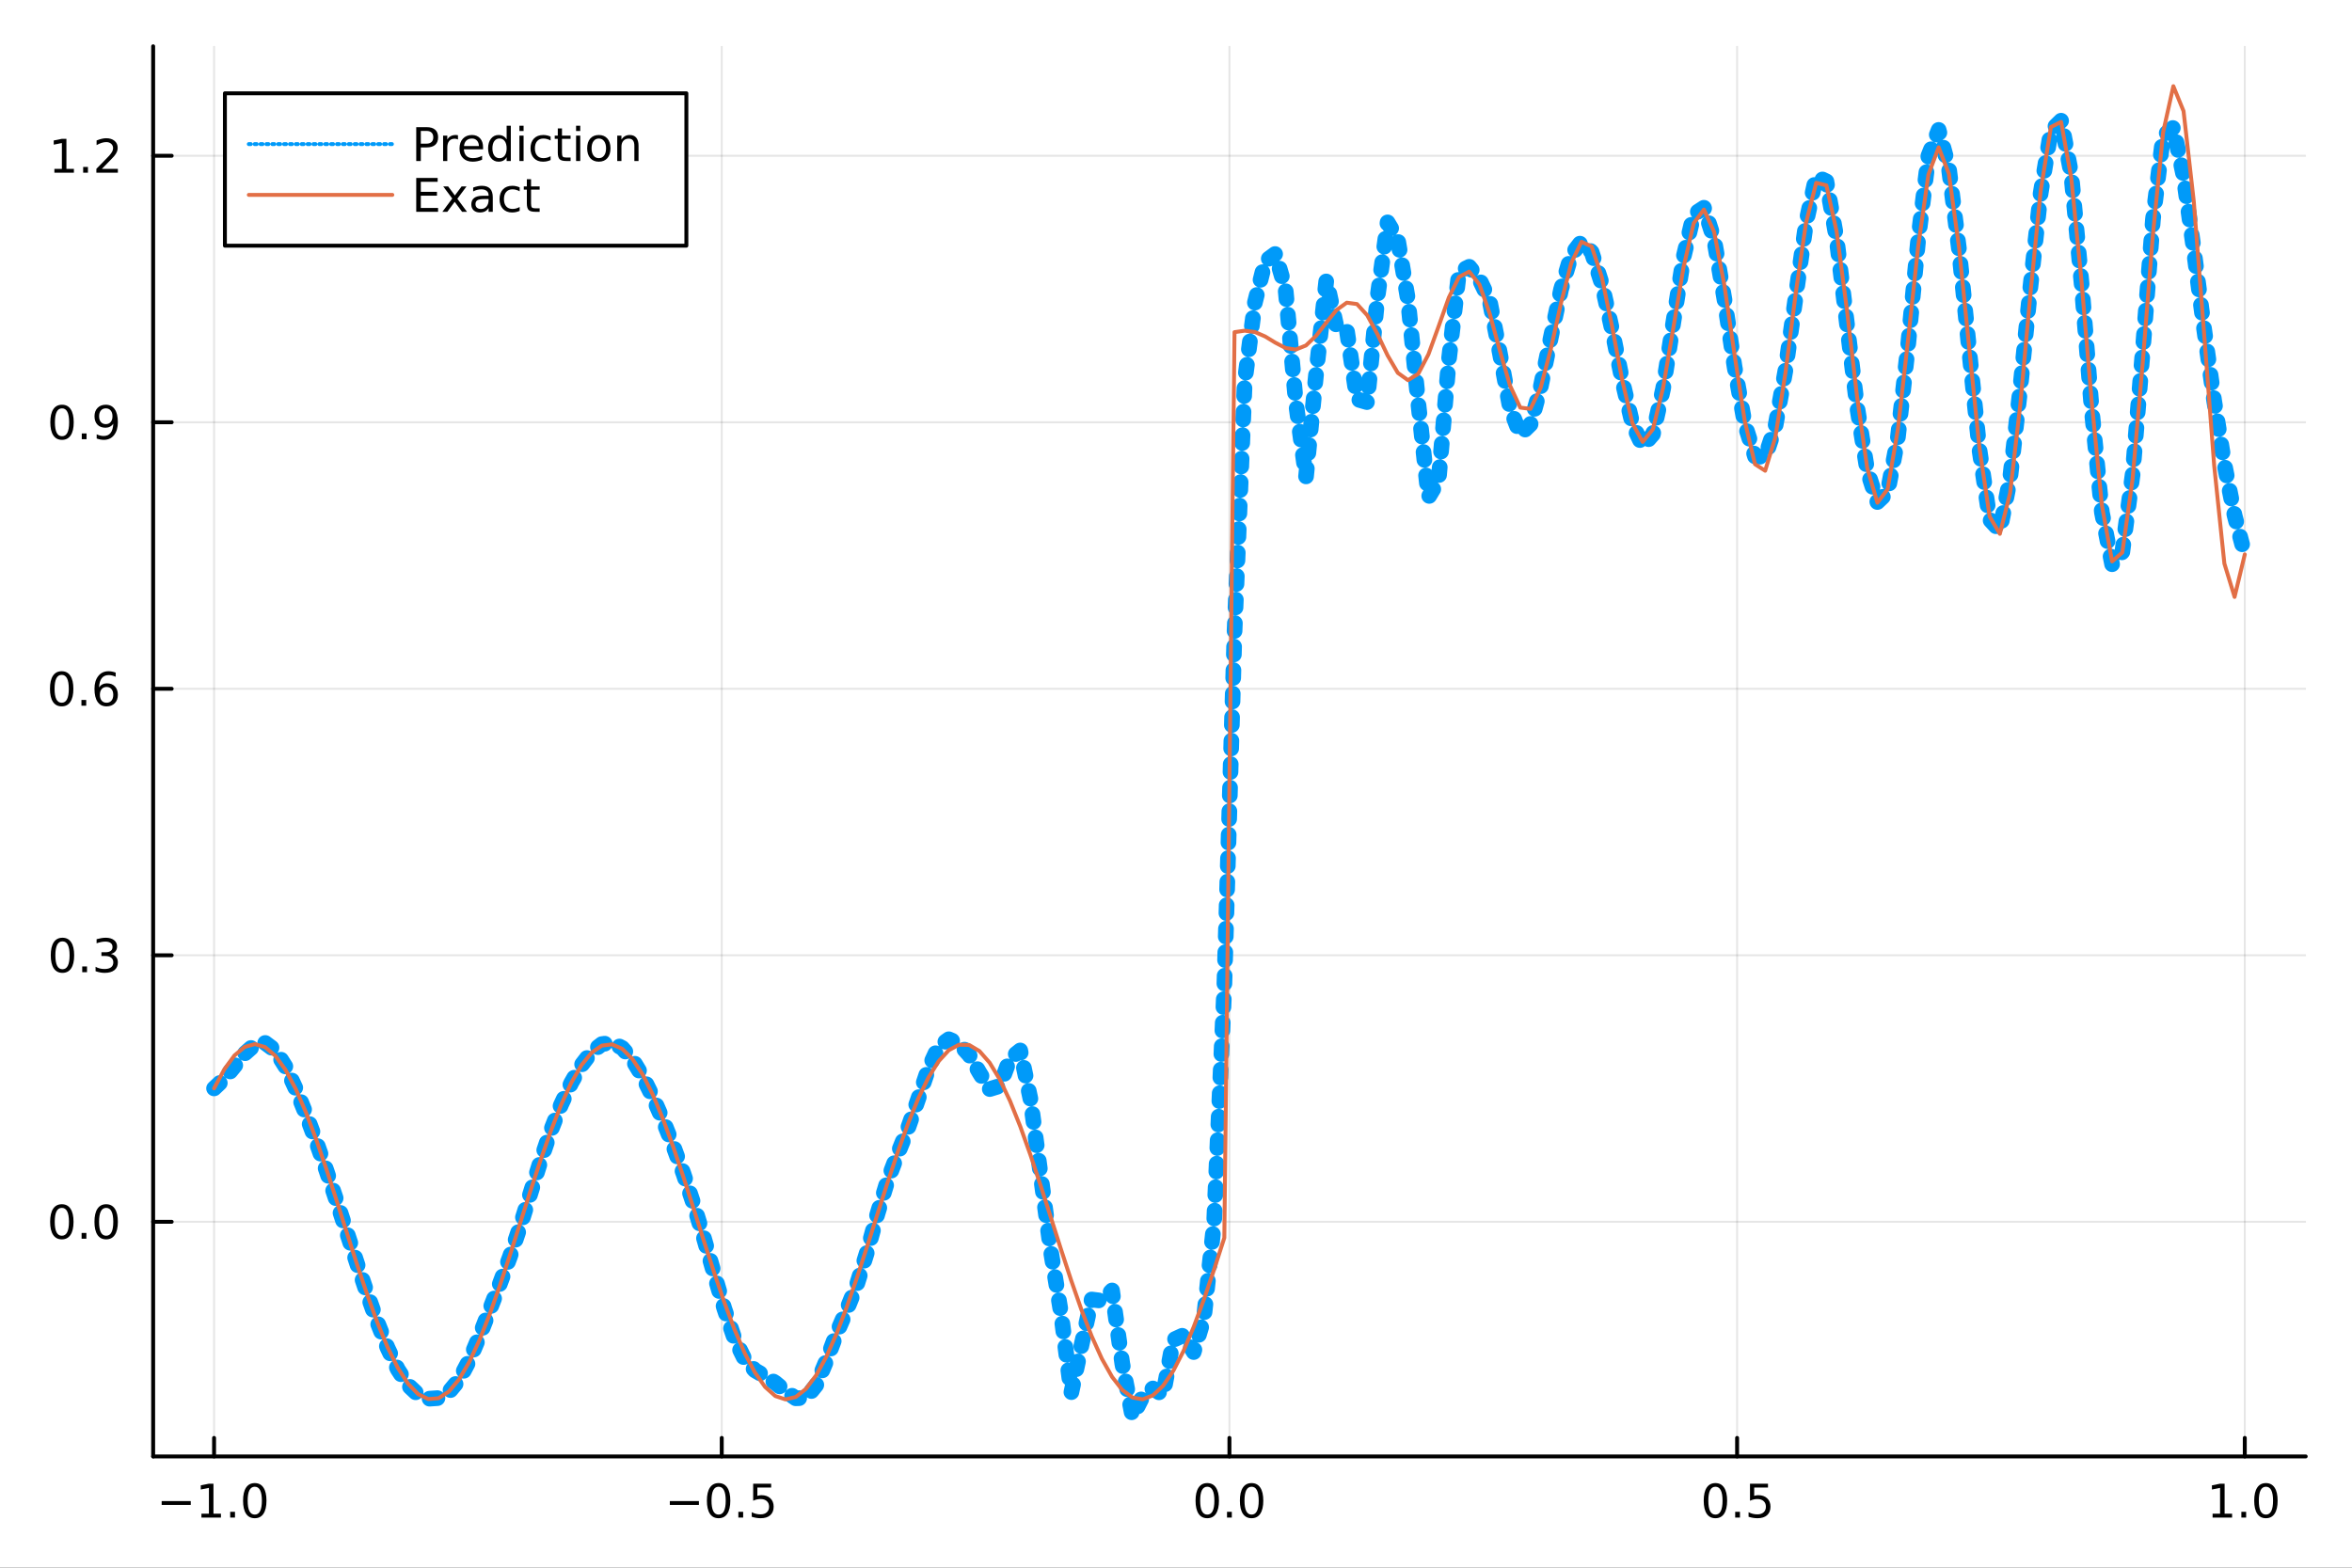 <?xml version="1.0" encoding="utf-8"?>
<svg xmlns="http://www.w3.org/2000/svg" xmlns:xlink="http://www.w3.org/1999/xlink" width="600" height="400" viewBox="0 0 2400 1600">
<rect x="0" y="0" width="2400" height="1600" fill="#333333" stroke="none"/>
<defs>
  <clipPath id="clip310">
    <rect x="0" y="0" width="2400" height="1600"/>
  </clipPath>
</defs>
<path clip-path="url(#clip310)" d="
M0 1600 L2400 1600 L2400 0 L0 0  Z
  " fill="#ffffff" fill-rule="evenodd" fill-opacity="1"/>
<defs>
  <clipPath id="clip311">
    <rect x="480" y="0" width="1681" height="1600"/>
  </clipPath>
</defs>
<path clip-path="url(#clip310)" d="
M156.274 1486.45 L2352.76 1486.45 L2352.76 47.244 L156.274 47.244  Z
  " fill="#ffffff" fill-rule="evenodd" fill-opacity="1"/>
<defs>
  <clipPath id="clip312">
    <rect x="156" y="47" width="2197" height="1440"/>
  </clipPath>
</defs>
<polyline clip-path="url(#clip312)" style="stroke:#000000; stroke-linecap:round; stroke-linejoin:round; stroke-width:2; stroke-opacity:0.1; fill:none" points="
  218.439,1486.45 218.439,47.244 
  "/>
<polyline clip-path="url(#clip312)" style="stroke:#000000; stroke-linecap:round; stroke-linejoin:round; stroke-width:2; stroke-opacity:0.1; fill:none" points="
  736.477,1486.45 736.477,47.244 
  "/>
<polyline clip-path="url(#clip312)" style="stroke:#000000; stroke-linecap:round; stroke-linejoin:round; stroke-width:2; stroke-opacity:0.1; fill:none" points="
  1254.52,1486.45 1254.52,47.244 
  "/>
<polyline clip-path="url(#clip312)" style="stroke:#000000; stroke-linecap:round; stroke-linejoin:round; stroke-width:2; stroke-opacity:0.1; fill:none" points="
  1772.55,1486.45 1772.55,47.244 
  "/>
<polyline clip-path="url(#clip312)" style="stroke:#000000; stroke-linecap:round; stroke-linejoin:round; stroke-width:2; stroke-opacity:0.1; fill:none" points="
  2290.59,1486.45 2290.59,47.244 
  "/>
<polyline clip-path="url(#clip310)" style="stroke:#000000; stroke-linecap:round; stroke-linejoin:round; stroke-width:4; stroke-opacity:1; fill:none" points="
  156.274,1486.45 2352.76,1486.45 
  "/>
<polyline clip-path="url(#clip310)" style="stroke:#000000; stroke-linecap:round; stroke-linejoin:round; stroke-width:4; stroke-opacity:1; fill:none" points="
  218.439,1486.45 218.439,1467.55 
  "/>
<polyline clip-path="url(#clip310)" style="stroke:#000000; stroke-linecap:round; stroke-linejoin:round; stroke-width:4; stroke-opacity:1; fill:none" points="
  736.477,1486.45 736.477,1467.55 
  "/>
<polyline clip-path="url(#clip310)" style="stroke:#000000; stroke-linecap:round; stroke-linejoin:round; stroke-width:4; stroke-opacity:1; fill:none" points="
  1254.52,1486.45 1254.52,1467.55 
  "/>
<polyline clip-path="url(#clip310)" style="stroke:#000000; stroke-linecap:round; stroke-linejoin:round; stroke-width:4; stroke-opacity:1; fill:none" points="
  1772.55,1486.45 1772.55,1467.55 
  "/>
<polyline clip-path="url(#clip310)" style="stroke:#000000; stroke-linecap:round; stroke-linejoin:round; stroke-width:4; stroke-opacity:1; fill:none" points="
  2290.59,1486.45 2290.59,1467.55 
  "/>
<path clip-path="url(#clip310)" d="M164.967 1532.02 L194.643 1532.02 L194.643 1535.95 L164.967 1535.95 L164.967 1532.02 Z" fill="#000000" fill-rule="evenodd" fill-opacity="1" /><path clip-path="url(#clip310)" d="M205.545 1544.91 L213.184 1544.91 L213.184 1518.55 L204.874 1520.21 L204.874 1515.95 L213.138 1514.29 L217.814 1514.29 L217.814 1544.91 L225.453 1544.91 L225.453 1548.85 L205.545 1548.85 L205.545 1544.91 Z" fill="#000000" fill-rule="evenodd" fill-opacity="1" /><path clip-path="url(#clip310)" d="M234.897 1542.97 L239.781 1542.97 L239.781 1548.85 L234.897 1548.85 L234.897 1542.97 Z" fill="#000000" fill-rule="evenodd" fill-opacity="1" /><path clip-path="url(#clip310)" d="M259.966 1517.37 Q256.355 1517.37 254.527 1520.93 Q252.721 1524.47 252.721 1531.6 Q252.721 1538.71 254.527 1542.27 Q256.355 1545.82 259.966 1545.82 Q263.601 1545.82 265.406 1542.27 Q267.235 1538.71 267.235 1531.6 Q267.235 1524.47 265.406 1520.93 Q263.601 1517.37 259.966 1517.37 M259.966 1513.66 Q265.776 1513.66 268.832 1518.27 Q271.911 1522.85 271.911 1531.6 Q271.911 1540.33 268.832 1544.94 Q265.776 1549.52 259.966 1549.52 Q254.156 1549.52 251.077 1544.94 Q248.022 1540.33 248.022 1531.6 Q248.022 1522.85 251.077 1518.27 Q254.156 1513.66 259.966 1513.66 Z" fill="#000000" fill-rule="evenodd" fill-opacity="1" /><path clip-path="url(#clip310)" d="M683.503 1532.02 L713.178 1532.02 L713.178 1535.95 L683.503 1535.95 L683.503 1532.02 Z" fill="#000000" fill-rule="evenodd" fill-opacity="1" /><path clip-path="url(#clip310)" d="M733.271 1517.37 Q729.66 1517.37 727.831 1520.93 Q726.026 1524.47 726.026 1531.6 Q726.026 1538.71 727.831 1542.27 Q729.66 1545.82 733.271 1545.82 Q736.905 1545.82 738.711 1542.27 Q740.539 1538.71 740.539 1531.6 Q740.539 1524.47 738.711 1520.93 Q736.905 1517.37 733.271 1517.37 M733.271 1513.66 Q739.081 1513.66 742.137 1518.27 Q745.215 1522.85 745.215 1531.6 Q745.215 1540.33 742.137 1544.94 Q739.081 1549.52 733.271 1549.52 Q727.461 1549.52 724.382 1544.94 Q721.327 1540.33 721.327 1531.6 Q721.327 1522.85 724.382 1518.27 Q727.461 1513.66 733.271 1513.66 Z" fill="#000000" fill-rule="evenodd" fill-opacity="1" /><path clip-path="url(#clip310)" d="M753.433 1542.97 L758.317 1542.97 L758.317 1548.85 L753.433 1548.85 L753.433 1542.97 Z" fill="#000000" fill-rule="evenodd" fill-opacity="1" /><path clip-path="url(#clip310)" d="M768.548 1514.29 L786.905 1514.29 L786.905 1518.22 L772.831 1518.22 L772.831 1526.7 Q773.849 1526.35 774.868 1526.19 Q775.886 1526 776.905 1526 Q782.692 1526 786.072 1529.17 Q789.451 1532.34 789.451 1537.76 Q789.451 1543.34 785.979 1546.44 Q782.507 1549.52 776.187 1549.52 Q774.011 1549.52 771.743 1549.15 Q769.498 1548.78 767.09 1548.04 L767.09 1543.34 Q769.173 1544.47 771.396 1545.03 Q773.618 1545.58 776.095 1545.58 Q780.099 1545.58 782.437 1543.48 Q784.775 1541.37 784.775 1537.76 Q784.775 1534.15 782.437 1532.04 Q780.099 1529.94 776.095 1529.94 Q774.22 1529.94 772.345 1530.35 Q770.493 1530.77 768.548 1531.65 L768.548 1514.29 Z" fill="#000000" fill-rule="evenodd" fill-opacity="1" /><path clip-path="url(#clip310)" d="M1231.9 1517.37 Q1228.29 1517.37 1226.46 1520.93 Q1224.65 1524.47 1224.65 1531.6 Q1224.65 1538.71 1226.46 1542.27 Q1228.29 1545.82 1231.9 1545.82 Q1235.53 1545.82 1237.34 1542.27 Q1239.17 1538.71 1239.17 1531.6 Q1239.17 1524.47 1237.34 1520.93 Q1235.53 1517.37 1231.9 1517.37 M1231.9 1513.66 Q1237.71 1513.66 1240.77 1518.27 Q1243.84 1522.85 1243.84 1531.6 Q1243.84 1540.33 1240.77 1544.94 Q1237.71 1549.52 1231.9 1549.52 Q1226.09 1549.52 1223.01 1544.94 Q1219.96 1540.33 1219.96 1531.6 Q1219.96 1522.85 1223.01 1518.27 Q1226.09 1513.66 1231.9 1513.66 Z" fill="#000000" fill-rule="evenodd" fill-opacity="1" /><path clip-path="url(#clip310)" d="M1252.06 1542.97 L1256.95 1542.97 L1256.95 1548.85 L1252.06 1548.85 L1252.06 1542.97 Z" fill="#000000" fill-rule="evenodd" fill-opacity="1" /><path clip-path="url(#clip310)" d="M1277.13 1517.37 Q1273.52 1517.37 1271.69 1520.93 Q1269.89 1524.47 1269.89 1531.6 Q1269.89 1538.71 1271.69 1542.27 Q1273.52 1545.82 1277.13 1545.82 Q1280.76 1545.82 1282.57 1542.27 Q1284.4 1538.71 1284.4 1531.6 Q1284.4 1524.47 1282.57 1520.93 Q1280.76 1517.37 1277.13 1517.37 M1277.13 1513.66 Q1282.94 1513.66 1286 1518.27 Q1289.08 1522.85 1289.08 1531.6 Q1289.08 1540.33 1286 1544.94 Q1282.94 1549.52 1277.13 1549.52 Q1271.32 1549.52 1268.24 1544.94 Q1265.19 1540.33 1265.19 1531.6 Q1265.19 1522.85 1268.24 1518.27 Q1271.32 1513.66 1277.13 1513.66 Z" fill="#000000" fill-rule="evenodd" fill-opacity="1" /><path clip-path="url(#clip310)" d="M1750.44 1517.37 Q1746.82 1517.37 1745 1520.93 Q1743.19 1524.47 1743.19 1531.6 Q1743.19 1538.71 1745 1542.27 Q1746.82 1545.82 1750.44 1545.82 Q1754.07 1545.82 1755.88 1542.27 Q1757.7 1538.71 1757.7 1531.6 Q1757.7 1524.47 1755.88 1520.93 Q1754.07 1517.37 1750.44 1517.37 M1750.44 1513.66 Q1756.25 1513.66 1759.3 1518.27 Q1762.38 1522.85 1762.38 1531.6 Q1762.38 1540.33 1759.3 1544.94 Q1756.25 1549.52 1750.44 1549.52 Q1744.63 1549.52 1741.55 1544.94 Q1738.49 1540.33 1738.49 1531.6 Q1738.49 1522.85 1741.55 1518.27 Q1744.63 1513.66 1750.44 1513.66 Z" fill="#000000" fill-rule="evenodd" fill-opacity="1" /><path clip-path="url(#clip310)" d="M1770.6 1542.97 L1775.48 1542.97 L1775.48 1548.85 L1770.6 1548.85 L1770.6 1542.97 Z" fill="#000000" fill-rule="evenodd" fill-opacity="1" /><path clip-path="url(#clip310)" d="M1785.71 1514.29 L1804.07 1514.29 L1804.07 1518.22 L1790 1518.22 L1790 1526.7 Q1791.01 1526.35 1792.03 1526.19 Q1793.05 1526 1794.07 1526 Q1799.86 1526 1803.24 1529.17 Q1806.62 1532.34 1806.62 1537.76 Q1806.62 1543.34 1803.14 1546.44 Q1799.67 1549.52 1793.35 1549.52 Q1791.18 1549.52 1788.91 1549.15 Q1786.66 1548.78 1784.25 1548.04 L1784.25 1543.34 Q1786.34 1544.47 1788.56 1545.03 Q1790.78 1545.58 1793.26 1545.58 Q1797.26 1545.58 1799.6 1543.48 Q1801.94 1541.37 1801.94 1537.76 Q1801.94 1534.15 1799.6 1532.04 Q1797.26 1529.94 1793.26 1529.94 Q1791.38 1529.94 1789.51 1530.35 Q1787.66 1530.77 1785.71 1531.65 L1785.71 1514.29 Z" fill="#000000" fill-rule="evenodd" fill-opacity="1" /><path clip-path="url(#clip310)" d="M2257.74 1544.91 L2265.38 1544.91 L2265.38 1518.55 L2257.07 1520.21 L2257.07 1515.95 L2265.34 1514.29 L2270.01 1514.29 L2270.01 1544.91 L2277.65 1544.91 L2277.65 1548.85 L2257.74 1548.85 L2257.74 1544.91 Z" fill="#000000" fill-rule="evenodd" fill-opacity="1" /><path clip-path="url(#clip310)" d="M2287.1 1542.97 L2291.98 1542.97 L2291.98 1548.85 L2287.1 1548.85 L2287.1 1542.97 Z" fill="#000000" fill-rule="evenodd" fill-opacity="1" /><path clip-path="url(#clip310)" d="M2312.17 1517.37 Q2308.55 1517.37 2306.73 1520.93 Q2304.92 1524.47 2304.92 1531.6 Q2304.92 1538.71 2306.73 1542.27 Q2308.55 1545.82 2312.17 1545.82 Q2315.8 1545.82 2317.61 1542.27 Q2319.43 1538.71 2319.43 1531.6 Q2319.43 1524.47 2317.61 1520.93 Q2315.8 1517.37 2312.17 1517.37 M2312.17 1513.66 Q2317.98 1513.66 2321.03 1518.27 Q2324.11 1522.85 2324.11 1531.6 Q2324.11 1540.33 2321.03 1544.94 Q2317.98 1549.52 2312.17 1549.52 Q2306.36 1549.52 2303.28 1544.94 Q2300.22 1540.33 2300.22 1531.6 Q2300.22 1522.85 2303.28 1518.27 Q2306.36 1513.66 2312.17 1513.66 Z" fill="#000000" fill-rule="evenodd" fill-opacity="1" /><polyline clip-path="url(#clip312)" style="stroke:#000000; stroke-linecap:round; stroke-linejoin:round; stroke-width:2; stroke-opacity:0.1; fill:none" points="
  156.274,1246.96 2352.76,1246.96 
  "/>
<polyline clip-path="url(#clip312)" style="stroke:#000000; stroke-linecap:round; stroke-linejoin:round; stroke-width:2; stroke-opacity:0.1; fill:none" points="
  156.274,974.968 2352.76,974.968 
  "/>
<polyline clip-path="url(#clip312)" style="stroke:#000000; stroke-linecap:round; stroke-linejoin:round; stroke-width:2; stroke-opacity:0.1; fill:none" points="
  156.274,702.972 2352.76,702.972 
  "/>
<polyline clip-path="url(#clip312)" style="stroke:#000000; stroke-linecap:round; stroke-linejoin:round; stroke-width:2; stroke-opacity:0.1; fill:none" points="
  156.274,430.976 2352.76,430.976 
  "/>
<polyline clip-path="url(#clip312)" style="stroke:#000000; stroke-linecap:round; stroke-linejoin:round; stroke-width:2; stroke-opacity:0.1; fill:none" points="
  156.274,158.981 2352.76,158.981 
  "/>
<polyline clip-path="url(#clip310)" style="stroke:#000000; stroke-linecap:round; stroke-linejoin:round; stroke-width:4; stroke-opacity:1; fill:none" points="
  156.274,1486.45 156.274,47.244 
  "/>
<polyline clip-path="url(#clip310)" style="stroke:#000000; stroke-linecap:round; stroke-linejoin:round; stroke-width:4; stroke-opacity:1; fill:none" points="
  156.274,1246.96 175.172,1246.96 
  "/>
<polyline clip-path="url(#clip310)" style="stroke:#000000; stroke-linecap:round; stroke-linejoin:round; stroke-width:4; stroke-opacity:1; fill:none" points="
  156.274,974.968 175.172,974.968 
  "/>
<polyline clip-path="url(#clip310)" style="stroke:#000000; stroke-linecap:round; stroke-linejoin:round; stroke-width:4; stroke-opacity:1; fill:none" points="
  156.274,702.972 175.172,702.972 
  "/>
<polyline clip-path="url(#clip310)" style="stroke:#000000; stroke-linecap:round; stroke-linejoin:round; stroke-width:4; stroke-opacity:1; fill:none" points="
  156.274,430.976 175.172,430.976 
  "/>
<polyline clip-path="url(#clip310)" style="stroke:#000000; stroke-linecap:round; stroke-linejoin:round; stroke-width:4; stroke-opacity:1; fill:none" points="
  156.274,158.981 175.172,158.981 
  "/>
<path clip-path="url(#clip310)" d="M63.099 1232.76 Q59.487 1232.76 57.659 1236.33 Q55.853 1239.87 55.853 1247 Q55.853 1254.1 57.659 1257.67 Q59.487 1261.21 63.099 1261.21 Q66.733 1261.21 68.538 1257.67 Q70.367 1254.1 70.367 1247 Q70.367 1239.87 68.538 1236.33 Q66.733 1232.76 63.099 1232.76 M63.099 1229.06 Q68.909 1229.06 71.964 1233.66 Q75.043 1238.25 75.043 1247 Q75.043 1255.72 71.964 1260.33 Q68.909 1264.91 63.099 1264.91 Q57.288 1264.91 54.21 1260.33 Q51.154 1255.72 51.154 1247 Q51.154 1238.25 54.21 1233.66 Q57.288 1229.06 63.099 1229.06 Z" fill="#000000" fill-rule="evenodd" fill-opacity="1" /><path clip-path="url(#clip310)" d="M83.26 1258.36 L88.145 1258.36 L88.145 1264.24 L83.26 1264.24 L83.26 1258.36 Z" fill="#000000" fill-rule="evenodd" fill-opacity="1" /><path clip-path="url(#clip310)" d="M108.33 1232.76 Q104.719 1232.76 102.89 1236.33 Q101.084 1239.87 101.084 1247 Q101.084 1254.1 102.89 1257.67 Q104.719 1261.21 108.33 1261.21 Q111.964 1261.21 113.77 1257.67 Q115.598 1254.1 115.598 1247 Q115.598 1239.87 113.77 1236.33 Q111.964 1232.76 108.33 1232.76 M108.33 1229.06 Q114.14 1229.06 117.195 1233.66 Q120.274 1238.25 120.274 1247 Q120.274 1255.72 117.195 1260.33 Q114.14 1264.91 108.33 1264.91 Q102.52 1264.91 99.441 1260.33 Q96.385 1255.72 96.385 1247 Q96.385 1238.25 99.441 1233.66 Q102.52 1229.06 108.33 1229.06 Z" fill="#000000" fill-rule="evenodd" fill-opacity="1" /><path clip-path="url(#clip310)" d="M63.747 960.766 Q60.136 960.766 58.307 964.331 Q56.501 967.873 56.501 975.002 Q56.501 982.109 58.307 985.674 Q60.136 989.215 63.747 989.215 Q67.381 989.215 69.186 985.674 Q71.015 982.109 71.015 975.002 Q71.015 967.873 69.186 964.331 Q67.381 960.766 63.747 960.766 M63.747 957.063 Q69.557 957.063 72.612 961.669 Q75.691 966.252 75.691 975.002 Q75.691 983.729 72.612 988.336 Q69.557 992.919 63.747 992.919 Q57.937 992.919 54.858 988.336 Q51.802 983.729 51.802 975.002 Q51.802 966.252 54.858 961.669 Q57.937 957.063 63.747 957.063 Z" fill="#000000" fill-rule="evenodd" fill-opacity="1" /><path clip-path="url(#clip310)" d="M83.909 986.368 L88.793 986.368 L88.793 992.248 L83.909 992.248 L83.909 986.368 Z" fill="#000000" fill-rule="evenodd" fill-opacity="1" /><path clip-path="url(#clip310)" d="M113.145 973.614 Q116.501 974.331 118.376 976.6 Q120.274 978.868 120.274 982.201 Q120.274 987.317 116.756 990.118 Q113.237 992.919 106.756 992.919 Q104.58 992.919 102.265 992.479 Q99.973 992.062 97.52 991.206 L97.52 986.692 Q99.464 987.826 101.779 988.405 Q104.094 988.984 106.617 988.984 Q111.015 988.984 113.307 987.248 Q115.621 985.512 115.621 982.201 Q115.621 979.146 113.469 977.433 Q111.339 975.697 107.52 975.697 L103.492 975.697 L103.492 971.854 L107.705 971.854 Q111.154 971.854 112.983 970.489 Q114.811 969.1 114.811 966.507 Q114.811 963.845 112.913 962.433 Q111.038 960.998 107.52 960.998 Q105.598 960.998 103.399 961.415 Q101.2 961.831 98.561 962.711 L98.561 958.544 Q101.223 957.803 103.538 957.433 Q105.876 957.063 107.936 957.063 Q113.26 957.063 116.362 959.493 Q119.464 961.901 119.464 966.021 Q119.464 968.891 117.82 970.882 Q116.177 972.85 113.145 973.614 Z" fill="#000000" fill-rule="evenodd" fill-opacity="1" /><path clip-path="url(#clip310)" d="M62.937 688.771 Q59.325 688.771 57.497 692.335 Q55.691 695.877 55.691 703.007 Q55.691 710.113 57.497 713.678 Q59.325 717.22 62.937 717.22 Q66.571 717.22 68.376 713.678 Q70.205 710.113 70.205 703.007 Q70.205 695.877 68.376 692.335 Q66.571 688.771 62.937 688.771 M62.937 685.067 Q68.747 685.067 71.802 689.673 Q74.881 694.257 74.881 703.007 Q74.881 711.734 71.802 716.34 Q68.747 720.923 62.937 720.923 Q57.126 720.923 54.048 716.34 Q50.992 711.734 50.992 703.007 Q50.992 694.257 54.048 689.673 Q57.126 685.067 62.937 685.067 Z" fill="#000000" fill-rule="evenodd" fill-opacity="1" /><path clip-path="url(#clip310)" d="M83.098 714.372 L87.983 714.372 L87.983 720.252 L83.098 720.252 L83.098 714.372 Z" fill="#000000" fill-rule="evenodd" fill-opacity="1" /><path clip-path="url(#clip310)" d="M108.746 701.109 Q105.598 701.109 103.746 703.261 Q101.918 705.414 101.918 709.164 Q101.918 712.891 103.746 715.067 Q105.598 717.22 108.746 717.22 Q111.895 717.22 113.723 715.067 Q115.575 712.891 115.575 709.164 Q115.575 705.414 113.723 703.261 Q111.895 701.109 108.746 701.109 M118.029 686.456 L118.029 690.715 Q116.27 689.882 114.464 689.442 Q112.682 689.002 110.922 689.002 Q106.293 689.002 103.839 692.127 Q101.409 695.252 101.061 701.572 Q102.427 699.558 104.487 698.493 Q106.547 697.405 109.024 697.405 Q114.233 697.405 117.242 700.576 Q120.274 703.724 120.274 709.164 Q120.274 714.488 117.126 717.706 Q113.978 720.923 108.746 720.923 Q102.751 720.923 99.58 716.34 Q96.409 711.734 96.409 703.007 Q96.409 694.812 100.297 689.951 Q104.186 685.067 110.737 685.067 Q112.496 685.067 114.279 685.414 Q116.084 685.761 118.029 686.456 Z" fill="#000000" fill-rule="evenodd" fill-opacity="1" /><path clip-path="url(#clip310)" d="M63.284 416.775 Q59.673 416.775 57.844 420.34 Q56.038 423.881 56.038 431.011 Q56.038 438.118 57.844 441.682 Q59.673 445.224 63.284 445.224 Q66.918 445.224 68.724 441.682 Q70.552 438.118 70.552 431.011 Q70.552 423.881 68.724 420.34 Q66.918 416.775 63.284 416.775 M63.284 413.071 Q69.094 413.071 72.149 417.678 Q75.228 422.261 75.228 431.011 Q75.228 439.738 72.149 444.344 Q69.094 448.928 63.284 448.928 Q57.474 448.928 54.395 444.344 Q51.339 439.738 51.339 431.011 Q51.339 422.261 54.395 417.678 Q57.474 413.071 63.284 413.071 Z" fill="#000000" fill-rule="evenodd" fill-opacity="1" /><path clip-path="url(#clip310)" d="M83.446 442.377 L88.33 442.377 L88.33 448.256 L83.446 448.256 L83.446 442.377 Z" fill="#000000" fill-rule="evenodd" fill-opacity="1" /><path clip-path="url(#clip310)" d="M98.654 447.539 L98.654 443.28 Q100.413 444.113 102.219 444.553 Q104.024 444.992 105.76 444.992 Q110.39 444.992 112.82 441.891 Q115.274 438.766 115.621 432.423 Q114.279 434.414 112.219 435.479 Q110.158 436.543 107.658 436.543 Q102.473 436.543 99.441 433.418 Q96.432 430.27 96.432 424.831 Q96.432 419.506 99.58 416.289 Q102.728 413.071 107.959 413.071 Q113.955 413.071 117.103 417.678 Q120.274 422.261 120.274 431.011 Q120.274 439.182 116.385 444.067 Q112.52 448.928 105.969 448.928 Q104.209 448.928 102.404 448.58 Q100.598 448.233 98.654 447.539 M107.959 432.886 Q111.108 432.886 112.936 430.733 Q114.788 428.581 114.788 424.831 Q114.788 421.104 112.936 418.951 Q111.108 416.775 107.959 416.775 Q104.811 416.775 102.959 418.951 Q101.131 421.104 101.131 424.831 Q101.131 428.581 102.959 430.733 Q104.811 432.886 107.959 432.886 Z" fill="#000000" fill-rule="evenodd" fill-opacity="1" /><path clip-path="url(#clip310)" d="M55.506 172.326 L63.145 172.326 L63.145 145.96 L54.835 147.627 L54.835 143.367 L63.099 141.701 L67.774 141.701 L67.774 172.326 L75.413 172.326 L75.413 176.261 L55.506 176.261 L55.506 172.326 Z" fill="#000000" fill-rule="evenodd" fill-opacity="1" /><path clip-path="url(#clip310)" d="M84.858 170.381 L89.742 170.381 L89.742 176.261 L84.858 176.261 L84.858 170.381 Z" fill="#000000" fill-rule="evenodd" fill-opacity="1" /><path clip-path="url(#clip310)" d="M103.955 172.326 L120.274 172.326 L120.274 176.261 L98.33 176.261 L98.33 172.326 Q100.992 169.571 105.575 164.941 Q110.182 160.289 111.362 158.946 Q113.608 156.423 114.487 154.687 Q115.39 152.927 115.39 151.238 Q115.39 148.483 113.445 146.747 Q111.524 145.011 108.422 145.011 Q106.223 145.011 103.77 145.775 Q101.339 146.539 98.561 148.09 L98.561 143.367 Q101.385 142.233 103.839 141.654 Q106.293 141.076 108.33 141.076 Q113.7 141.076 116.895 143.761 Q120.089 146.446 120.089 150.937 Q120.089 153.066 119.279 154.988 Q118.492 156.886 116.385 159.478 Q115.807 160.15 112.705 163.367 Q109.603 166.562 103.955 172.326 Z" fill="#000000" fill-rule="evenodd" fill-opacity="1" /><polyline clip-path="url(#clip312)" style="stroke:#009af9; stroke-linecap:round; stroke-linejoin:round; stroke-width:16; stroke-opacity:1; fill:none" stroke-dasharray="8, 16" points="
  218.439,1110.82 228.852,1101.02 239.264,1088.25 249.677,1075.32 260.09,1066.09 270.503,1064.37 280.916,1072.15 291.329,1088.64 301.741,1111.13 312.154,1136.98 
  322.567,1164.83 332.98,1194.38 343.393,1225.43 353.805,1257.33 364.218,1289.19 374.631,1320.14 385.044,1349.34 395.457,1375.64 405.87,1397.51 416.282,1413.56 
  426.695,1423.37 437.108,1427.58 447.521,1426.87 457.934,1420.88 468.347,1408.32 478.759,1388.66 489.172,1363.81 499.585,1337.16 509.998,1310.42 520.411,1282.39 
  530.824,1251.4 541.236,1217.98 551.649,1184.66 562.062,1154.06 572.475,1127.51 582.888,1105.2 593.301,1087.1 603.713,1073.62 614.126,1065.64 624.539,1064.16 
  634.952,1069.6 645.365,1081.53 655.777,1098.74 666.19,1119.78 676.603,1143.53 687.016,1169.51 697.429,1197.9 707.842,1229.17 718.254,1263.44 728.667,1299.79 
  739.08,1335.54 749.493,1366.22 759.906,1387.4 770.319,1398.57 780.731,1404.63 791.144,1411.3 801.557,1419.95 811.97,1427.09 822.383,1426.75 832.796,1413.75 
  843.208,1388.81 853.621,1361.05 864.034,1336.78 874.447,1310.87 884.86,1277.41 895.273,1239.17 905.685,1204.84 916.098,1177.57 926.511,1151.52 936.924,1121.62 
  947.337,1090.71 957.749,1068.15 968.162,1060.7 978.575,1065.11 988.988,1076.61 999.401,1094.68 1009.81,1111.54 1020.23,1108.33 1030.64,1080.41 1041.05,1072.13 
  1051.46,1121.49 1061.88,1198.92 1072.29,1276.67 1082.7,1340.33 1093.12,1421.56 1103.53,1373.08 1113.94,1326.28 1124.35,1327.6 1134.77,1317.07 1145.18,1391.73 
  1155.59,1445.72 1166.01,1425.2 1176.42,1417.1 1186.83,1423.63 1197.24,1367.49 1207.66,1362.7 1218.07,1379.91 1228.48,1345.3 1238.9,1247.41 1249.31,1006.68 
  1259.72,644.883 1270.13,389.475 1280.55,308.588 1290.96,266.766 1301.37,259.099 1311.79,295.116 1322.2,409.772 1332.61,487.169 1343.02,380.961 1353.44,285.646 
  1363.85,333.999 1374.26,336.54 1384.68,407.449 1395.09,410.451 1405.5,304.024 1415.91,226.97 1426.33,244.316 1436.74,306.149 1447.15,410.736 1457.57,507.515 
  1467.98,490.071 1478.39,367.888 1488.8,277.355 1499.22,272.312 1509.63,285.051 1520.04,306.843 1530.45,360.251 1540.87,416.666 1551.28,443.285 1561.69,433.096 
  1572.11,395.11 1582.52,344.206 1592.93,295.311 1603.34,260.241 1613.76,246.628 1624.17,257.371 1634.58,289.816 1645,336.702 1655.41,388.469 1665.82,432.987 
  1676.23,455.197 1686.65,443.177 1697.06,396.58 1707.47,328.983 1717.89,262.489 1728.3,218.806 1738.71,212.048 1749.12,244.4 1759.54,304.992 1769.95,374.37 
  1780.36,432.722 1790.78,465.703 1801.19,466.522 1811.6,435.288 1822.01,377.121 1832.43,302.12 1842.84,227.686 1853.25,180.114 1863.67,185.108 1874.08,243.564 
  1884.49,329.334 1894.9,414.552 1905.32,480.024 1915.73,512.352 1926.14,502.415 1936.56,446.903 1946.97,352.943 1957.38,244.102 1967.79,159.033 1978.21,132.616 
  1988.62,171.286 1999.03,254.834 2009.45,358.193 2019.86,459.117 2030.27,530.075 2040.68,541.381 2051.1,488.466 2061.51,396.39 2071.92,292.212 2082.33,197.004 
  2092.75,133.392 2103.16,123.208 2113.57,177.815 2123.99,288.578 2134.4,417.899 2144.81,522.914 2155.22,575.966 2165.64,563.261 2176.05,484.868 2186.46,358.099 
  2196.88,223.954 2207.29,138.701 2217.7,130.223 2228.11,179.392 2238.53,254.559 2248.94,334.609 2259.35,409.072 2269.77,473.464 2280.18,525.984 2290.59,565.917 
  
  "/>
<polyline clip-path="url(#clip312)" style="stroke:#e26f46; stroke-linecap:round; stroke-linejoin:round; stroke-width:4; stroke-opacity:1; fill:none" points="
  218.439,1110.79 228.852,1091.47 239.264,1077.22 249.677,1068.51 260.09,1065.63 270.503,1068.67 280.916,1077.53 291.329,1091.91 301.741,1111.36 312.154,1135.23 
  322.567,1162.75 332.98,1193.02 343.393,1225.04 353.805,1257.79 364.218,1290.18 374.631,1321.16 385.044,1349.71 395.457,1374.92 405.87,1395.95 416.282,1412.11 
  426.695,1422.89 437.108,1427.92 447.521,1427.05 457.934,1420.3 468.347,1407.9 478.759,1390.24 489.172,1367.9 499.585,1341.62 509.998,1312.25 520.411,1280.75 
  530.824,1248.14 541.236,1215.5 551.649,1183.88 562.062,1154.32 572.475,1127.79 582.888,1105.14 593.301,1087.13 603.713,1074.33 614.126,1067.16 624.539,1065.87 
  634.952,1070.48 645.365,1080.85 655.777,1096.65 666.19,1117.35 676.603,1142.28 687.016,1170.63 697.429,1201.47 707.842,1233.79 718.254,1266.54 728.667,1298.66 
  739.08,1329.09 749.493,1356.83 759.906,1380.99 770.319,1400.78 780.731,1415.55 791.144,1424.81 801.557,1428.27 811.97,1425.81 822.383,1417.52 832.796,1403.66 
  843.208,1384.68 853.621,1361.21 864.034,1334.01 874.447,1303.97 884.86,1272.07 895.273,1239.35 905.685,1206.88 916.098,1175.72 926.511,1146.88 936.924,1121.31 
  947.337,1099.84 957.749,1083.17 968.162,1071.84 978.575,1066.24 988.988,1066.53 999.401,1072.71 1009.81,1084.57 1020.23,1101.74 1030.64,1123.65 1041.05,1149.58 
  1051.46,1178.69 1061.88,1210.03 1072.29,1242.57 1082.7,1275.26 1093.12,1307.02 1103.53,1336.82 1113.94,1363.69 1124.35,1386.75 1134.77,1405.25 1145.18,1418.59 
  1155.59,1426.32 1166.01,1428.19 1176.42,1424.16 1186.83,1414.34 1197.24,1399.05 1207.66,1378.81 1218.07,1354.26 1228.48,1326.2 1238.9,1295.57 1249.31,1263.34 
  1259.72,338.994 1270.13,337.496 1280.55,338.86 1290.96,343.4 1301.37,349.725 1311.79,355.162 1322.2,356.772 1332.61,352.588 1343.02,342.615 1353.44,329.17 
  1363.85,316.376 1374.26,308.902 1384.68,310.336 1395.09,321.739 1405.5,340.92 1415.91,362.749 1426.33,380.525 1436.74,388.023 1447.15,381.605 1457.57,361.689 
  1467.98,333.044 1478.39,303.687 1488.8,282.646 1499.22,277.196 1509.63,290.409 1520.04,319.846 1530.45,357.864 1540.87,393.577 1551.28,415.975 1561.69,417.301 
  1572.11,395.663 1582.52,356.005 1592.93,309.061 1603.34,268.455 1613.76,246.748 1624.17,251.575 1634.58,283.045 1645,333.285 1655.41,388.361 1665.82,432.141 
  1676.23,451.016 1686.65,438.109 1697.06,395.665 1707.47,334.832 1717.89,272.752 1728.3,227.74 1738.71,213.877 1749.12,236.64 1759.54,290.897 1769.95,361.974 
  1780.36,429.613 1790.78,473.742 1801.19,480.426 1811.6,446.233 1822.01,379.653 1832.43,299.044 1842.84,227.577 1853.25,186.577 1863.67,189.169 1874.08,236.119 
  1884.49,315.179 1894.9,404.253 1905.32,477.562 1915.73,513.11 1926.14,499.267 1936.56,438.523 1946.97,347.193 1957.38,251.064 1967.79,178.111 1978.21,150.36 
  1988.62,177.253 1999.03,252.51 2009.45,355.522 2019.86,456.978 2030.27,527.205 2040.68,544.845 2051.1,503.328 2061.51,413.194 2071.92,299.465 2082.33,194.701 
  2092.75,129.687 2103.16,124.384 2113.57,181.829 2123.99,286.827 2134.4,409.941 2144.81,515.737 2155.22,572.985 2165.64,563.87 2176.05,489.505 2186.46,370.042 
  2196.88,239.233 2207.29,134.894 2217.7,87.976 2228.11,113.393 2238.53,205.321 2248.94,338.449 2259.35,474.936 2269.77,575.163 2280.18,609.234 2290.59,565.88 
  
  "/>
<path clip-path="url(#clip310)" d="
M229.49 250.738 L700.371 250.738 L700.371 95.218 L229.49 95.218  Z
  " fill="#ffffff" fill-rule="evenodd" fill-opacity="1"/>
<polyline clip-path="url(#clip310)" style="stroke:#000000; stroke-linecap:round; stroke-linejoin:round; stroke-width:4; stroke-opacity:1; fill:none" points="
  229.49,250.738 700.371,250.738 700.371,95.218 229.49,95.218 229.49,250.738 
  "/>
<polyline clip-path="url(#clip310)" style="stroke:#009af9; stroke-linecap:round; stroke-linejoin:round; stroke-width:4; stroke-opacity:1; fill:none" stroke-dasharray="2, 4" points="
  253.896,147.058 400.328,147.058 
  "/>
<path clip-path="url(#clip310)" d="M429.409 133.62 L429.409 146.606 L435.289 146.606 Q438.552 146.606 440.335 144.916 Q442.117 143.227 442.117 140.102 Q442.117 137 440.335 135.31 Q438.552 133.62 435.289 133.62 L429.409 133.62 M424.733 129.778 L435.289 129.778 Q441.099 129.778 444.062 132.416 Q447.048 135.032 447.048 140.102 Q447.048 145.217 444.062 147.833 Q441.099 150.449 435.289 150.449 L429.409 150.449 L429.409 164.338 L424.733 164.338 L424.733 129.778 Z" fill="#000000" fill-rule="evenodd" fill-opacity="1" /><path clip-path="url(#clip310)" d="M467.325 142.393 Q466.608 141.977 465.751 141.791 Q464.918 141.583 463.899 141.583 Q460.288 141.583 458.344 143.944 Q456.423 146.282 456.423 150.68 L456.423 164.338 L452.14 164.338 L452.14 138.412 L456.423 138.412 L456.423 142.44 Q457.765 140.078 459.918 138.944 Q462.071 137.787 465.149 137.787 Q465.589 137.787 466.122 137.856 Q466.654 137.903 467.302 138.018 L467.325 142.393 Z" fill="#000000" fill-rule="evenodd" fill-opacity="1" /><path clip-path="url(#clip310)" d="M492.927 150.31 L492.927 152.393 L473.344 152.393 Q473.622 156.791 475.983 159.106 Q478.367 161.398 482.603 161.398 Q485.057 161.398 487.348 160.796 Q489.663 160.194 491.932 158.99 L491.932 163.018 Q489.64 163.99 487.233 164.5 Q484.825 165.009 482.348 165.009 Q476.145 165.009 472.511 161.398 Q468.899 157.787 468.899 151.629 Q468.899 145.264 472.325 141.537 Q475.774 137.787 481.608 137.787 Q486.839 137.787 489.872 141.166 Q492.927 144.523 492.927 150.31 M488.668 149.06 Q488.622 145.565 486.7 143.481 Q484.802 141.398 481.654 141.398 Q478.089 141.398 475.936 143.412 Q473.807 145.426 473.483 149.083 L488.668 149.06 Z" fill="#000000" fill-rule="evenodd" fill-opacity="1" /><path clip-path="url(#clip310)" d="M516.978 142.347 L516.978 128.319 L521.237 128.319 L521.237 164.338 L516.978 164.338 L516.978 160.449 Q515.635 162.763 513.575 163.898 Q511.538 165.009 508.668 165.009 Q503.969 165.009 501.006 161.259 Q498.066 157.509 498.066 151.398 Q498.066 145.287 501.006 141.537 Q503.969 137.787 508.668 137.787 Q511.538 137.787 513.575 138.921 Q515.635 140.032 516.978 142.347 M502.464 151.398 Q502.464 156.097 504.385 158.782 Q506.33 161.444 509.709 161.444 Q513.089 161.444 515.033 158.782 Q516.978 156.097 516.978 151.398 Q516.978 146.699 515.033 144.037 Q513.089 141.352 509.709 141.352 Q506.33 141.352 504.385 144.037 Q502.464 146.699 502.464 151.398 Z" fill="#000000" fill-rule="evenodd" fill-opacity="1" /><path clip-path="url(#clip310)" d="M530.01 138.412 L534.269 138.412 L534.269 164.338 L530.01 164.338 L530.01 138.412 M530.01 128.319 L534.269 128.319 L534.269 133.713 L530.01 133.713 L530.01 128.319 Z" fill="#000000" fill-rule="evenodd" fill-opacity="1" /><path clip-path="url(#clip310)" d="M561.839 139.407 L561.839 143.389 Q560.033 142.393 558.205 141.907 Q556.399 141.398 554.547 141.398 Q550.404 141.398 548.112 144.037 Q545.82 146.652 545.82 151.398 Q545.82 156.143 548.112 158.782 Q550.404 161.398 554.547 161.398 Q556.399 161.398 558.205 160.912 Q560.033 160.402 561.839 159.407 L561.839 163.342 Q560.056 164.176 558.135 164.592 Q556.237 165.009 554.084 165.009 Q548.228 165.009 544.779 161.328 Q541.33 157.648 541.33 151.398 Q541.33 145.055 544.802 141.421 Q548.297 137.787 554.362 137.787 Q556.33 137.787 558.205 138.203 Q560.08 138.597 561.839 139.407 Z" fill="#000000" fill-rule="evenodd" fill-opacity="1" /><path clip-path="url(#clip310)" d="M573.459 131.051 L573.459 138.412 L582.232 138.412 L582.232 141.722 L573.459 141.722 L573.459 155.796 Q573.459 158.967 574.316 159.87 Q575.195 160.773 577.857 160.773 L582.232 160.773 L582.232 164.338 L577.857 164.338 Q572.927 164.338 571.052 162.509 Q569.177 160.657 569.177 155.796 L569.177 141.722 L566.052 141.722 L566.052 138.412 L569.177 138.412 L569.177 131.051 L573.459 131.051 Z" fill="#000000" fill-rule="evenodd" fill-opacity="1" /><path clip-path="url(#clip310)" d="M587.834 138.412 L592.093 138.412 L592.093 164.338 L587.834 164.338 L587.834 138.412 M587.834 128.319 L592.093 128.319 L592.093 133.713 L587.834 133.713 L587.834 128.319 Z" fill="#000000" fill-rule="evenodd" fill-opacity="1" /><path clip-path="url(#clip310)" d="M611.051 141.398 Q607.626 141.398 605.635 144.083 Q603.644 146.745 603.644 151.398 Q603.644 156.051 605.612 158.736 Q607.602 161.398 611.051 161.398 Q614.454 161.398 616.445 158.713 Q618.436 156.027 618.436 151.398 Q618.436 146.791 616.445 144.106 Q614.454 141.398 611.051 141.398 M611.051 137.787 Q616.607 137.787 619.778 141.398 Q622.95 145.009 622.95 151.398 Q622.95 157.764 619.778 161.398 Q616.607 165.009 611.051 165.009 Q605.473 165.009 602.302 161.398 Q599.153 157.764 599.153 151.398 Q599.153 145.009 602.302 141.398 Q605.473 137.787 611.051 137.787 Z" fill="#000000" fill-rule="evenodd" fill-opacity="1" /><path clip-path="url(#clip310)" d="M651.561 148.689 L651.561 164.338 L647.301 164.338 L647.301 148.828 Q647.301 145.148 645.866 143.319 Q644.431 141.49 641.561 141.49 Q638.112 141.49 636.121 143.69 Q634.13 145.889 634.13 149.685 L634.13 164.338 L629.848 164.338 L629.848 138.412 L634.13 138.412 L634.13 142.44 Q635.658 140.102 637.718 138.944 Q639.801 137.787 642.51 137.787 Q646.977 137.787 649.269 140.565 Q651.561 143.319 651.561 148.689 Z" fill="#000000" fill-rule="evenodd" fill-opacity="1" /><polyline clip-path="url(#clip310)" style="stroke:#e26f46; stroke-linecap:round; stroke-linejoin:round; stroke-width:4; stroke-opacity:1; fill:none" points="
  253.896,198.898 400.328,198.898 
  "/>
<path clip-path="url(#clip310)" d="M424.733 181.618 L446.585 181.618 L446.585 185.553 L429.409 185.553 L429.409 195.784 L445.867 195.784 L445.867 199.719 L429.409 199.719 L429.409 212.242 L447.001 212.242 L447.001 216.178 L424.733 216.178 L424.733 181.618 Z" fill="#000000" fill-rule="evenodd" fill-opacity="1" /><path clip-path="url(#clip310)" d="M476.052 190.252 L466.677 202.867 L476.538 216.178 L471.515 216.178 L463.969 205.992 L456.423 216.178 L451.4 216.178 L461.469 202.613 L452.256 190.252 L457.279 190.252 L464.154 199.488 L471.029 190.252 L476.052 190.252 Z" fill="#000000" fill-rule="evenodd" fill-opacity="1" /><path clip-path="url(#clip310)" d="M494.339 203.145 Q489.177 203.145 487.186 204.326 Q485.196 205.506 485.196 208.354 Q485.196 210.622 486.677 211.965 Q488.182 213.284 490.751 213.284 Q494.293 213.284 496.422 210.784 Q498.575 208.261 498.575 204.094 L498.575 203.145 L494.339 203.145 M502.834 201.386 L502.834 216.178 L498.575 216.178 L498.575 212.242 Q497.117 214.603 494.941 215.738 Q492.765 216.849 489.617 216.849 Q485.635 216.849 483.274 214.627 Q480.936 212.381 480.936 208.631 Q480.936 204.256 483.853 202.034 Q486.793 199.812 492.603 199.812 L498.575 199.812 L498.575 199.395 Q498.575 196.455 496.631 194.858 Q494.71 193.238 491.214 193.238 Q488.992 193.238 486.885 193.77 Q484.779 194.303 482.835 195.367 L482.835 191.432 Q485.173 190.53 487.372 190.09 Q489.571 189.627 491.654 189.627 Q497.279 189.627 500.057 192.543 Q502.834 195.46 502.834 201.386 Z" fill="#000000" fill-rule="evenodd" fill-opacity="1" /><path clip-path="url(#clip310)" d="M530.265 191.247 L530.265 195.229 Q528.459 194.233 526.631 193.747 Q524.825 193.238 522.973 193.238 Q518.83 193.238 516.538 195.877 Q514.246 198.492 514.246 203.238 Q514.246 207.983 516.538 210.622 Q518.83 213.238 522.973 213.238 Q524.825 213.238 526.631 212.752 Q528.459 212.242 530.265 211.247 L530.265 215.182 Q528.482 216.016 526.561 216.432 Q524.663 216.849 522.51 216.849 Q516.654 216.849 513.205 213.168 Q509.756 209.488 509.756 203.238 Q509.756 196.895 513.228 193.261 Q516.723 189.627 522.788 189.627 Q524.756 189.627 526.631 190.043 Q528.506 190.437 530.265 191.247 Z" fill="#000000" fill-rule="evenodd" fill-opacity="1" /><path clip-path="url(#clip310)" d="M541.885 182.891 L541.885 190.252 L550.658 190.252 L550.658 193.562 L541.885 193.562 L541.885 207.636 Q541.885 210.807 542.742 211.71 Q543.621 212.613 546.283 212.613 L550.658 212.613 L550.658 216.178 L546.283 216.178 Q541.353 216.178 539.478 214.349 Q537.603 212.497 537.603 207.636 L537.603 193.562 L534.478 193.562 L534.478 190.252 L537.603 190.252 L537.603 182.891 L541.885 182.891 Z" fill="#000000" fill-rule="evenodd" fill-opacity="1" /></svg>
